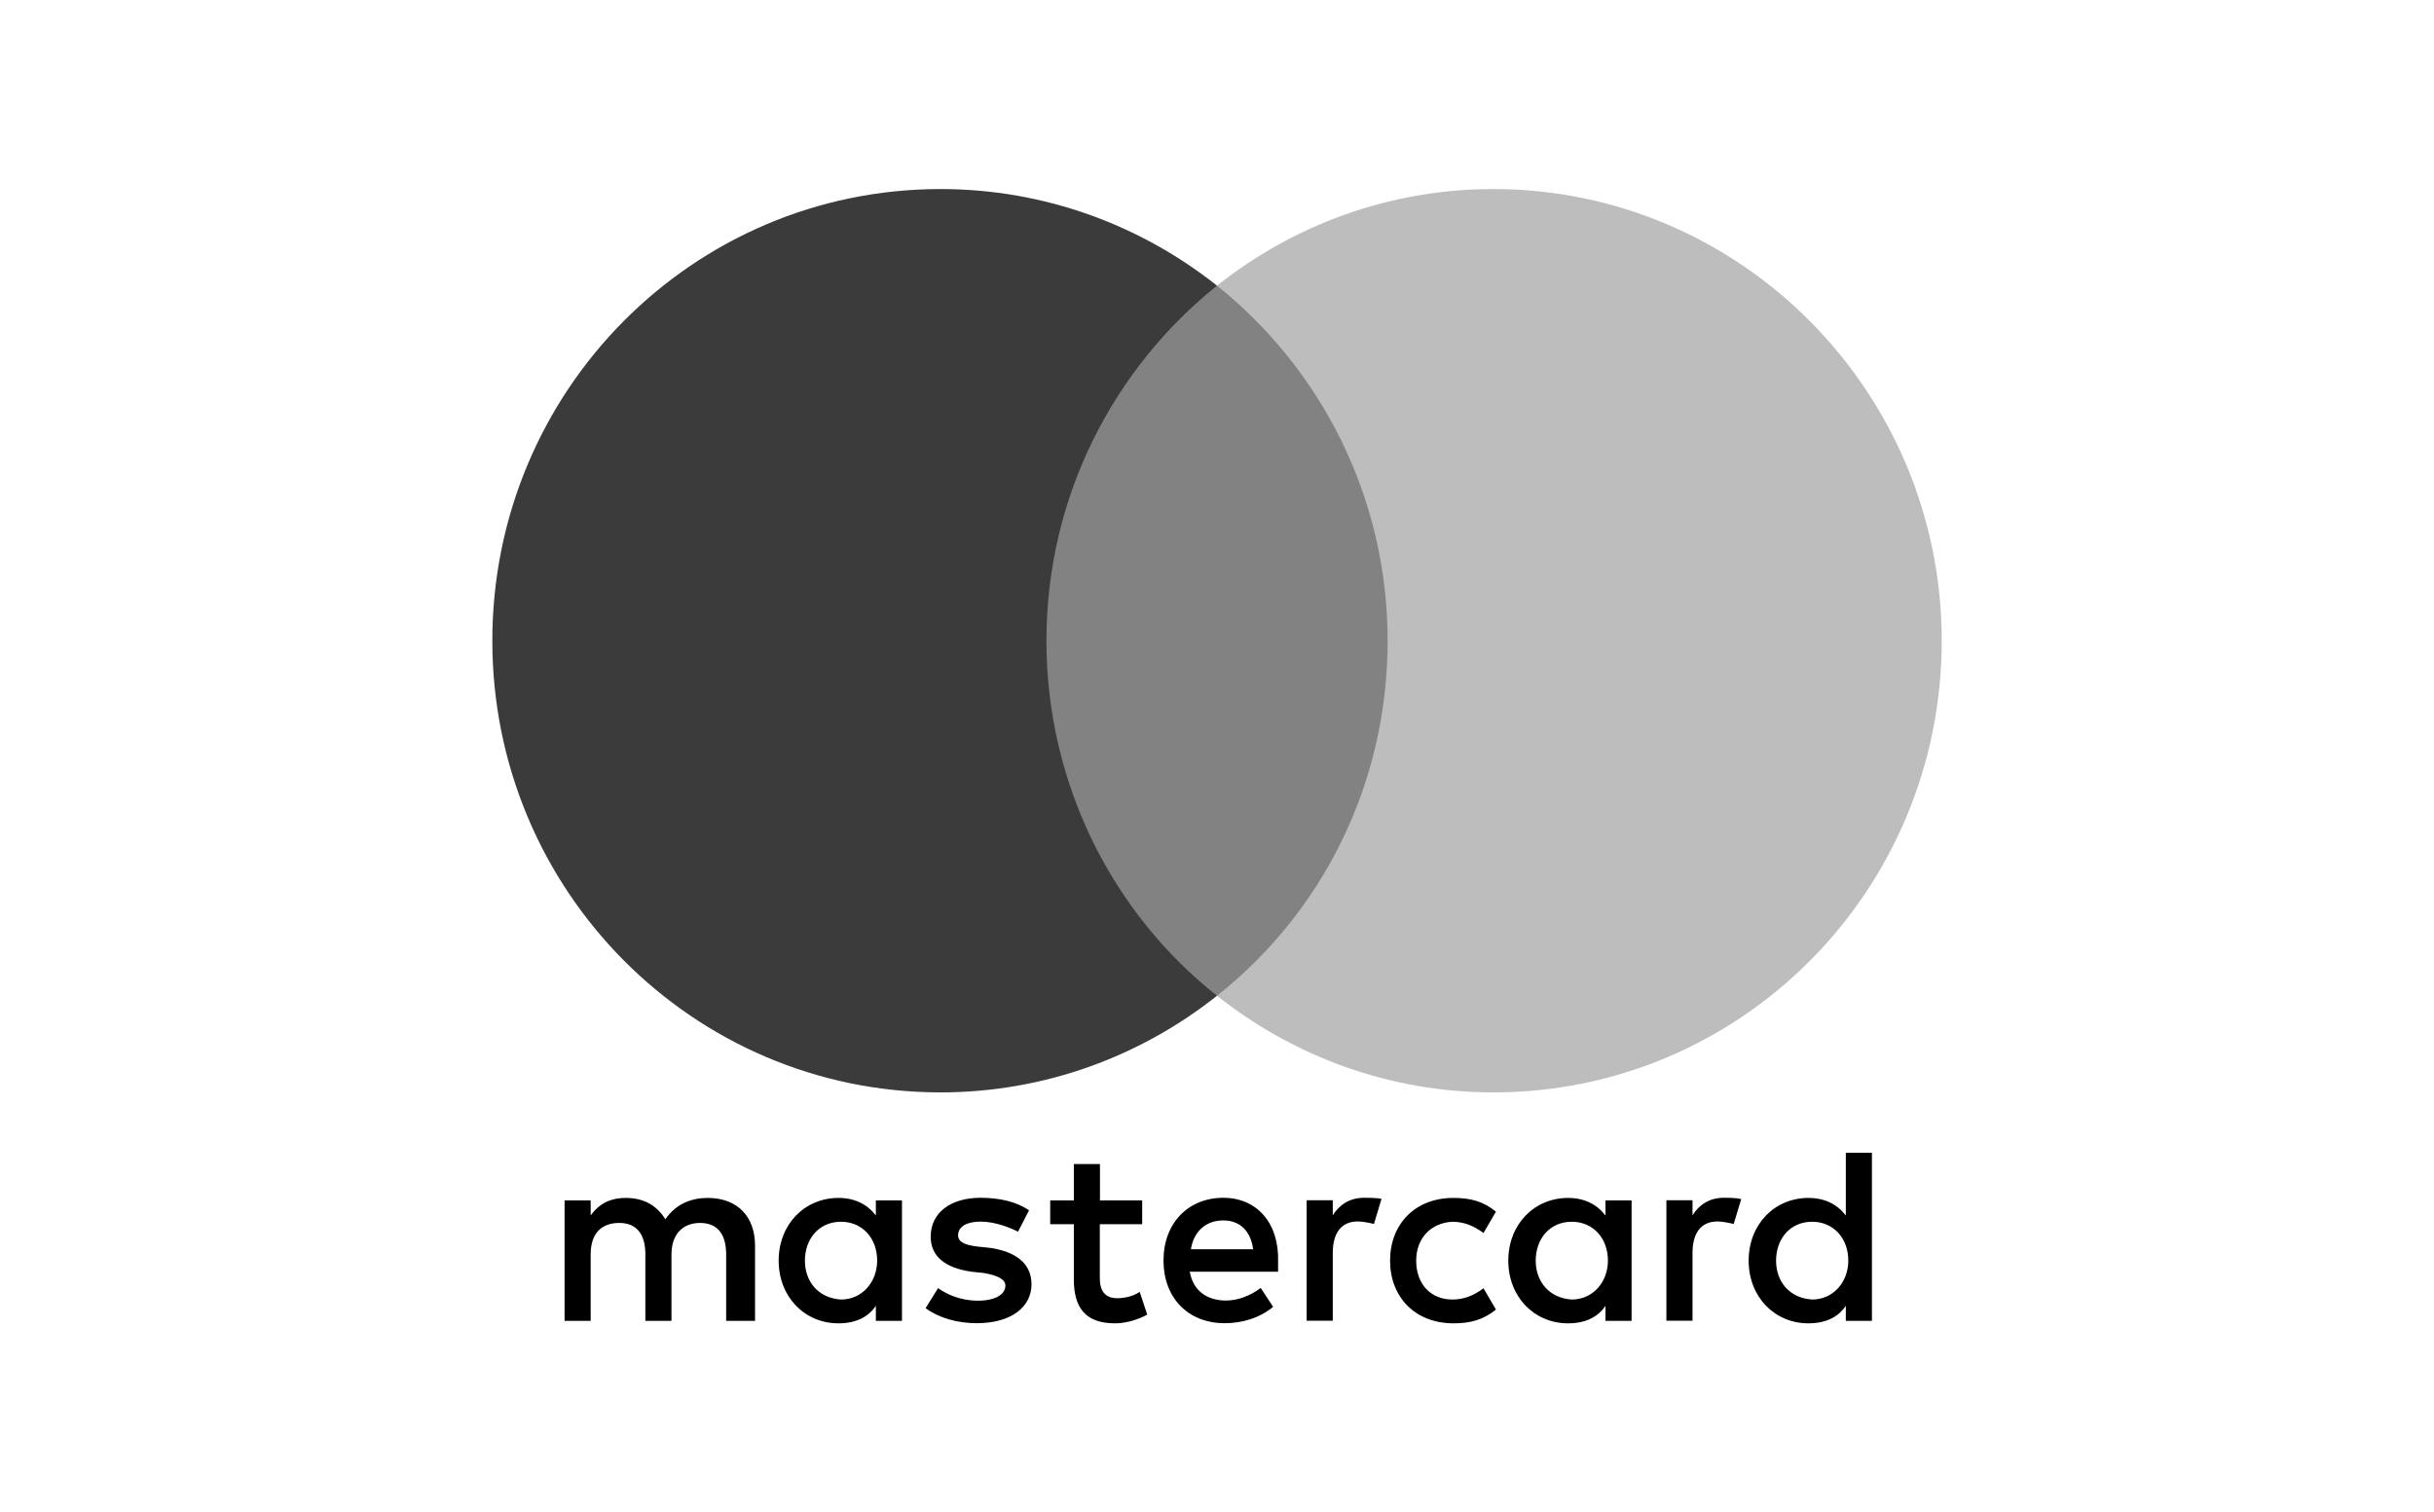 <svg width="103" height="64" viewBox="0 0 103 64" fill="none" xmlns="http://www.w3.org/2000/svg">
<g clip-path="url(#clip0_2015_1061)">
<path d="M31.951 55.895V52.709C31.951 51.491 31.214 50.693 29.95 50.693C29.317 50.693 28.63 50.903 28.157 51.596C27.789 51.014 27.261 50.693 26.469 50.693C25.941 50.693 25.413 50.854 24.996 51.435V50.798H23.891V55.895H24.996V53.081C24.996 52.177 25.469 51.751 26.205 51.751C26.942 51.751 27.31 52.227 27.31 53.081V55.895H28.415V53.081C28.415 52.177 28.943 51.751 29.624 51.751C30.361 51.751 30.729 52.227 30.729 53.081V55.895H31.951ZM48.34 50.798H46.547V49.258H45.442V50.798H44.442V51.806H45.442V54.144C45.442 55.313 45.915 56 47.18 56C47.652 56 48.18 55.839 48.548 55.629L48.229 54.67C47.91 54.88 47.542 54.936 47.278 54.936C46.75 54.936 46.541 54.614 46.541 54.089V51.806H48.334V50.798H48.34ZM57.719 50.687C57.087 50.687 56.663 51.008 56.399 51.429V50.792H55.294V55.889H56.399V53.019C56.399 52.171 56.767 51.689 57.455 51.689C57.664 51.689 57.928 51.744 58.142 51.794L58.462 50.73C58.241 50.687 57.928 50.687 57.719 50.687ZM43.546 51.219C43.018 50.847 42.281 50.687 41.489 50.687C40.225 50.687 39.384 51.324 39.384 52.332C39.384 53.179 40.016 53.662 41.121 53.816L41.649 53.872C42.226 53.977 42.545 54.138 42.545 54.404C42.545 54.775 42.122 55.041 41.385 55.041C40.648 55.041 40.065 54.775 39.697 54.509L39.169 55.357C39.746 55.784 40.538 55.994 41.33 55.994C42.803 55.994 43.65 55.301 43.65 54.349C43.65 53.445 42.963 52.969 41.913 52.808L41.385 52.753C40.912 52.697 40.544 52.592 40.544 52.276C40.544 51.905 40.912 51.695 41.496 51.695C42.128 51.695 42.76 51.961 43.079 52.122L43.546 51.219ZM72.942 50.687C72.309 50.687 71.886 51.008 71.622 51.429V50.792H70.517V55.889H71.622V53.019C71.622 52.171 71.99 51.689 72.678 51.689C72.886 51.689 73.15 51.744 73.365 51.794L73.684 50.742C73.47 50.687 73.157 50.687 72.942 50.687ZM58.824 53.346C58.824 54.887 59.88 56 61.512 56C62.249 56 62.777 55.839 63.305 55.419L62.777 54.516C62.353 54.837 61.936 54.992 61.457 54.992C60.561 54.992 59.929 54.355 59.929 53.346C59.929 52.388 60.561 51.751 61.457 51.701C61.93 51.701 62.353 51.862 62.777 52.177L63.305 51.274C62.777 50.847 62.249 50.693 61.512 50.693C59.88 50.687 58.824 51.806 58.824 53.346ZM69.044 53.346V50.798H67.939V51.435C67.571 50.959 67.043 50.693 66.355 50.693C64.931 50.693 63.827 51.806 63.827 53.346C63.827 54.887 64.931 56 66.355 56C67.092 56 67.62 55.734 67.939 55.258V55.895H69.044V53.346ZM64.987 53.346C64.987 52.443 65.564 51.701 66.515 51.701C67.411 51.701 68.043 52.394 68.043 53.346C68.043 54.249 67.411 54.992 66.515 54.992C65.57 54.936 64.987 54.243 64.987 53.346ZM51.765 50.687C50.292 50.687 49.236 51.751 49.236 53.34C49.236 54.936 50.292 55.994 51.82 55.994C52.557 55.994 53.293 55.784 53.876 55.301L53.349 54.503C52.925 54.825 52.397 55.035 51.875 55.035C51.188 55.035 50.507 54.714 50.347 53.816H54.085C54.085 53.656 54.085 53.551 54.085 53.39C54.134 51.751 53.183 50.687 51.765 50.687ZM51.765 51.645C52.452 51.645 52.925 52.072 53.029 52.864H50.396C50.5 52.177 50.973 51.645 51.765 51.645ZM79.215 53.346V48.782H78.11V51.435C77.742 50.959 77.214 50.693 76.526 50.693C75.102 50.693 73.998 51.806 73.998 53.346C73.998 54.887 75.102 56 76.526 56C77.263 56 77.791 55.734 78.11 55.258V55.895H79.215V53.346ZM75.158 53.346C75.158 52.443 75.735 51.701 76.686 51.701C77.582 51.701 78.215 52.394 78.215 53.346C78.215 54.249 77.582 54.992 76.686 54.992C75.735 54.936 75.158 54.243 75.158 53.346ZM38.169 53.346V50.798H37.064V51.435C36.695 50.959 36.168 50.693 35.48 50.693C34.056 50.693 32.951 51.806 32.951 53.346C32.951 54.887 34.056 56 35.48 56C36.217 56 36.745 55.734 37.064 55.258V55.895H38.169V53.346ZM34.062 53.346C34.062 52.443 34.639 51.701 35.591 51.701C36.487 51.701 37.119 52.394 37.119 53.346C37.119 54.249 36.487 54.992 35.591 54.992C34.639 54.936 34.062 54.243 34.062 53.346Z" fill="black"/>
<path d="M59.777 12.088H43.179V42.138H59.777V12.088Z" fill="#828282"/>
<path d="M44.282 27.113C44.282 21.008 47.13 15.589 51.501 12.088C48.285 9.54 44.227 8 39.801 8C29.317 8 20.834 16.548 20.834 27.113C20.834 37.678 29.317 46.227 39.801 46.227C44.227 46.227 48.285 44.686 51.501 42.138C47.124 38.686 44.282 33.218 44.282 27.113Z" fill="#3B3B3B"/>
<path d="M82.168 27.113C82.168 37.678 73.685 46.227 63.201 46.227C58.775 46.227 54.718 44.686 51.501 42.138C55.927 38.631 58.72 33.218 58.72 27.113C58.72 21.008 55.872 15.589 51.501 12.088C54.711 9.54 58.769 8 63.194 8C73.685 8 82.168 16.604 82.168 27.113Z" fill="#BDBDBD"/>
</g>
<defs>
<clipPath id="clip0_2015_1061">
<rect width="61.333" height="48" fill="white" transform="translate(20.833 8)"/>
</clipPath>
</defs>
</svg>
